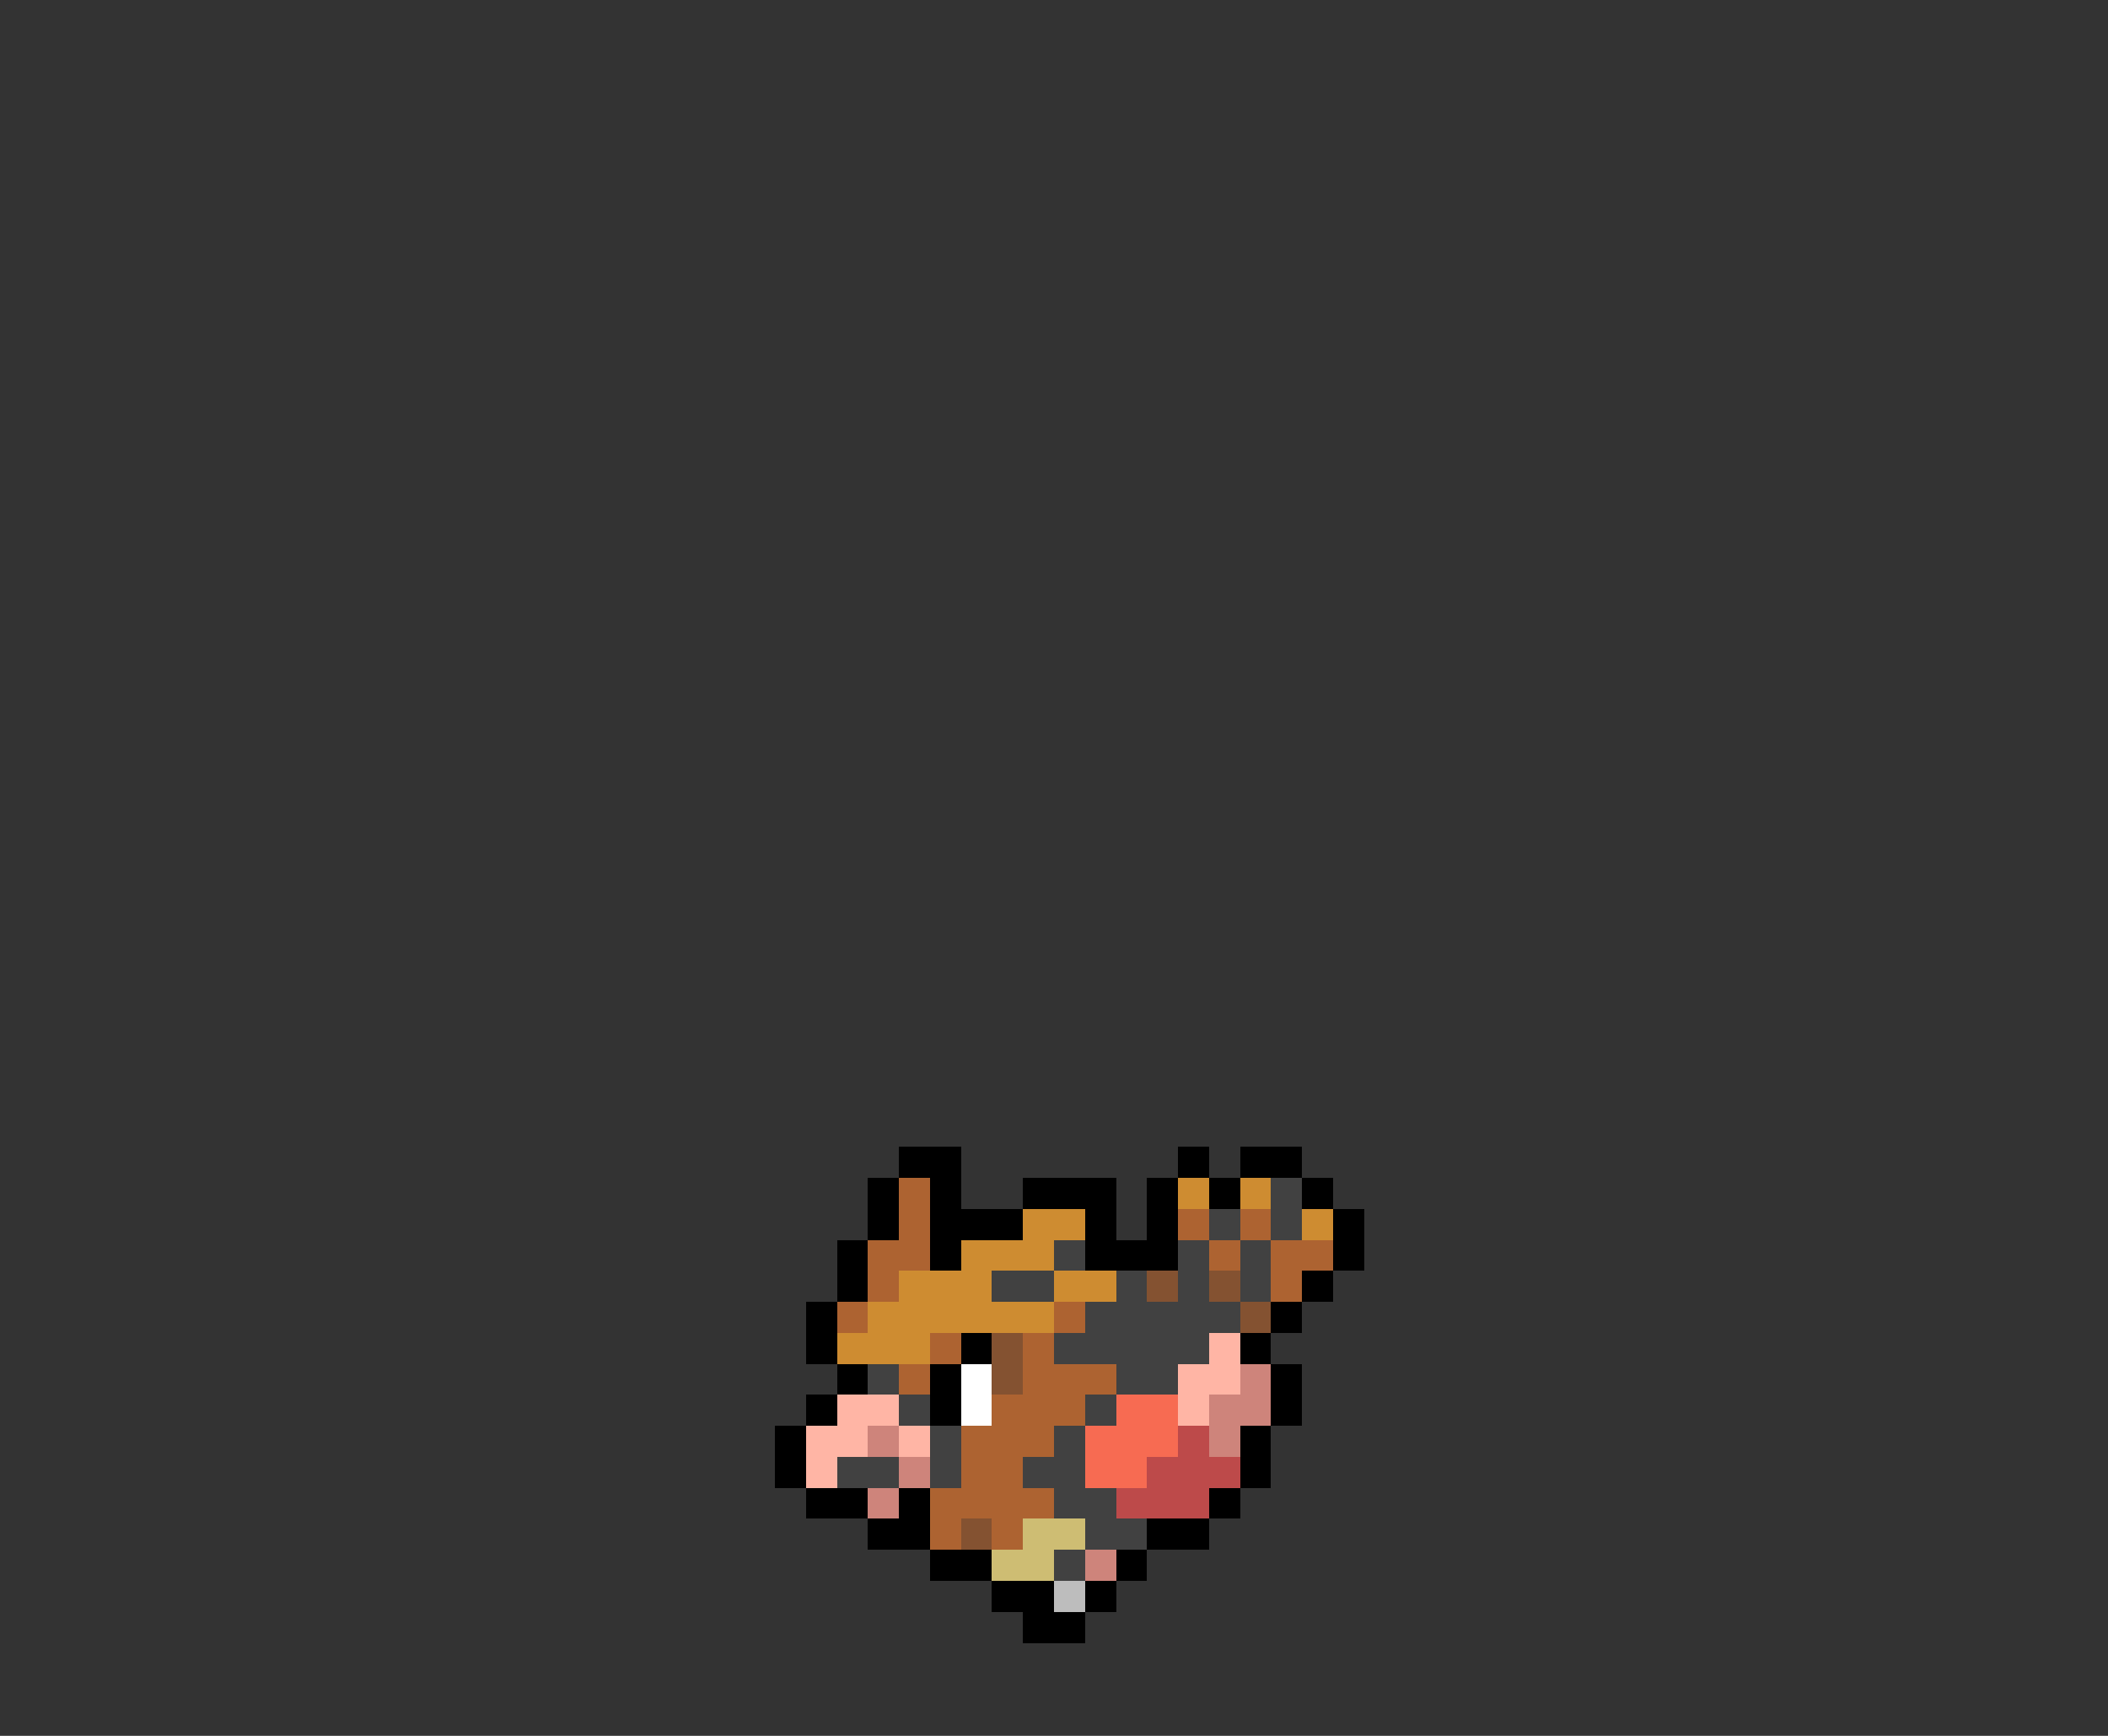 <svg xmlns="http://www.w3.org/2000/svg" viewBox="0 -0.5 68 56" shape-rendering="crispEdges">
<rect x="0" y="-0.5" width="68" height="56" fill="#333333" stroke="none"/>
<path stroke="#000000" d="M29 37h2M38 37h1M40 37h2M28 38h1M30 38h1M33 38h3M37 38h1M39 38h1M42 38h1M28 39h1M30 39h3M35 39h1M37 39h1M43 39h1M27 40h1M30 40h1M35 40h3M43 40h1M27 41h1M42 41h1M26 42h1M41 42h1M26 43h1M31 43h1M40 43h1M27 44h1M30 44h1M41 44h1M26 45h1M30 45h1M41 45h1M25 46h1M40 46h1M25 47h1M40 47h1M26 48h2M29 48h1M39 48h1M28 49h2M37 49h2M30 50h2M36 50h1M32 51h2M35 51h1M33 52h2" />
<path stroke="#ad6331" d="M29 38h1M29 39h1M38 39h1M40 39h1M28 40h2M39 40h1M41 40h2M28 41h1M41 41h1M27 42h1M34 42h1M30 43h1M33 43h1M29 44h1M33 44h3M32 45h3M31 46h3M31 47h2M30 48h4M30 49h1M32 49h1" />
<path stroke="#ce8c31" d="M38 38h1M40 38h1M33 39h2M42 39h1M31 40h3M29 41h3M34 41h2M28 42h6M27 43h3" />
<path stroke="#414141" d="M41 38h1M39 39h1M41 39h1M34 40h1M38 40h1M40 40h1M32 41h2M36 41h1M38 41h1M40 41h1M35 42h5M34 43h5M28 44h1M36 44h2M29 45h1M35 45h1M30 46h1M34 46h1M27 47h2M30 47h1M33 47h2M34 48h2M35 49h2M34 50h1" />
<path stroke="#845231" d="M37 41h1M39 41h1M40 42h1M32 43h1M32 44h1M31 49h1" />
<path stroke="#ffb5a5" d="M39 43h1M38 44h2M27 45h2M38 45h1M26 46h2M29 46h1M26 47h1" />
<path stroke="#ffffff" d="M31 44h1M31 45h1" />
<path stroke="#ce847b" d="M40 44h1M39 45h2M28 46h1M39 46h1M29 47h1M28 48h1M35 50h1" />
<path stroke="#f76b52" d="M36 45h2M35 46h3M35 47h2" />
<path stroke="#bd4a4a" d="M38 46h1M37 47h3M36 48h3" />
<path stroke="#cebd73" d="M33 49h2M32 50h2" />
<path stroke="#bdbdbd" d="M34 51h1" />
</svg>